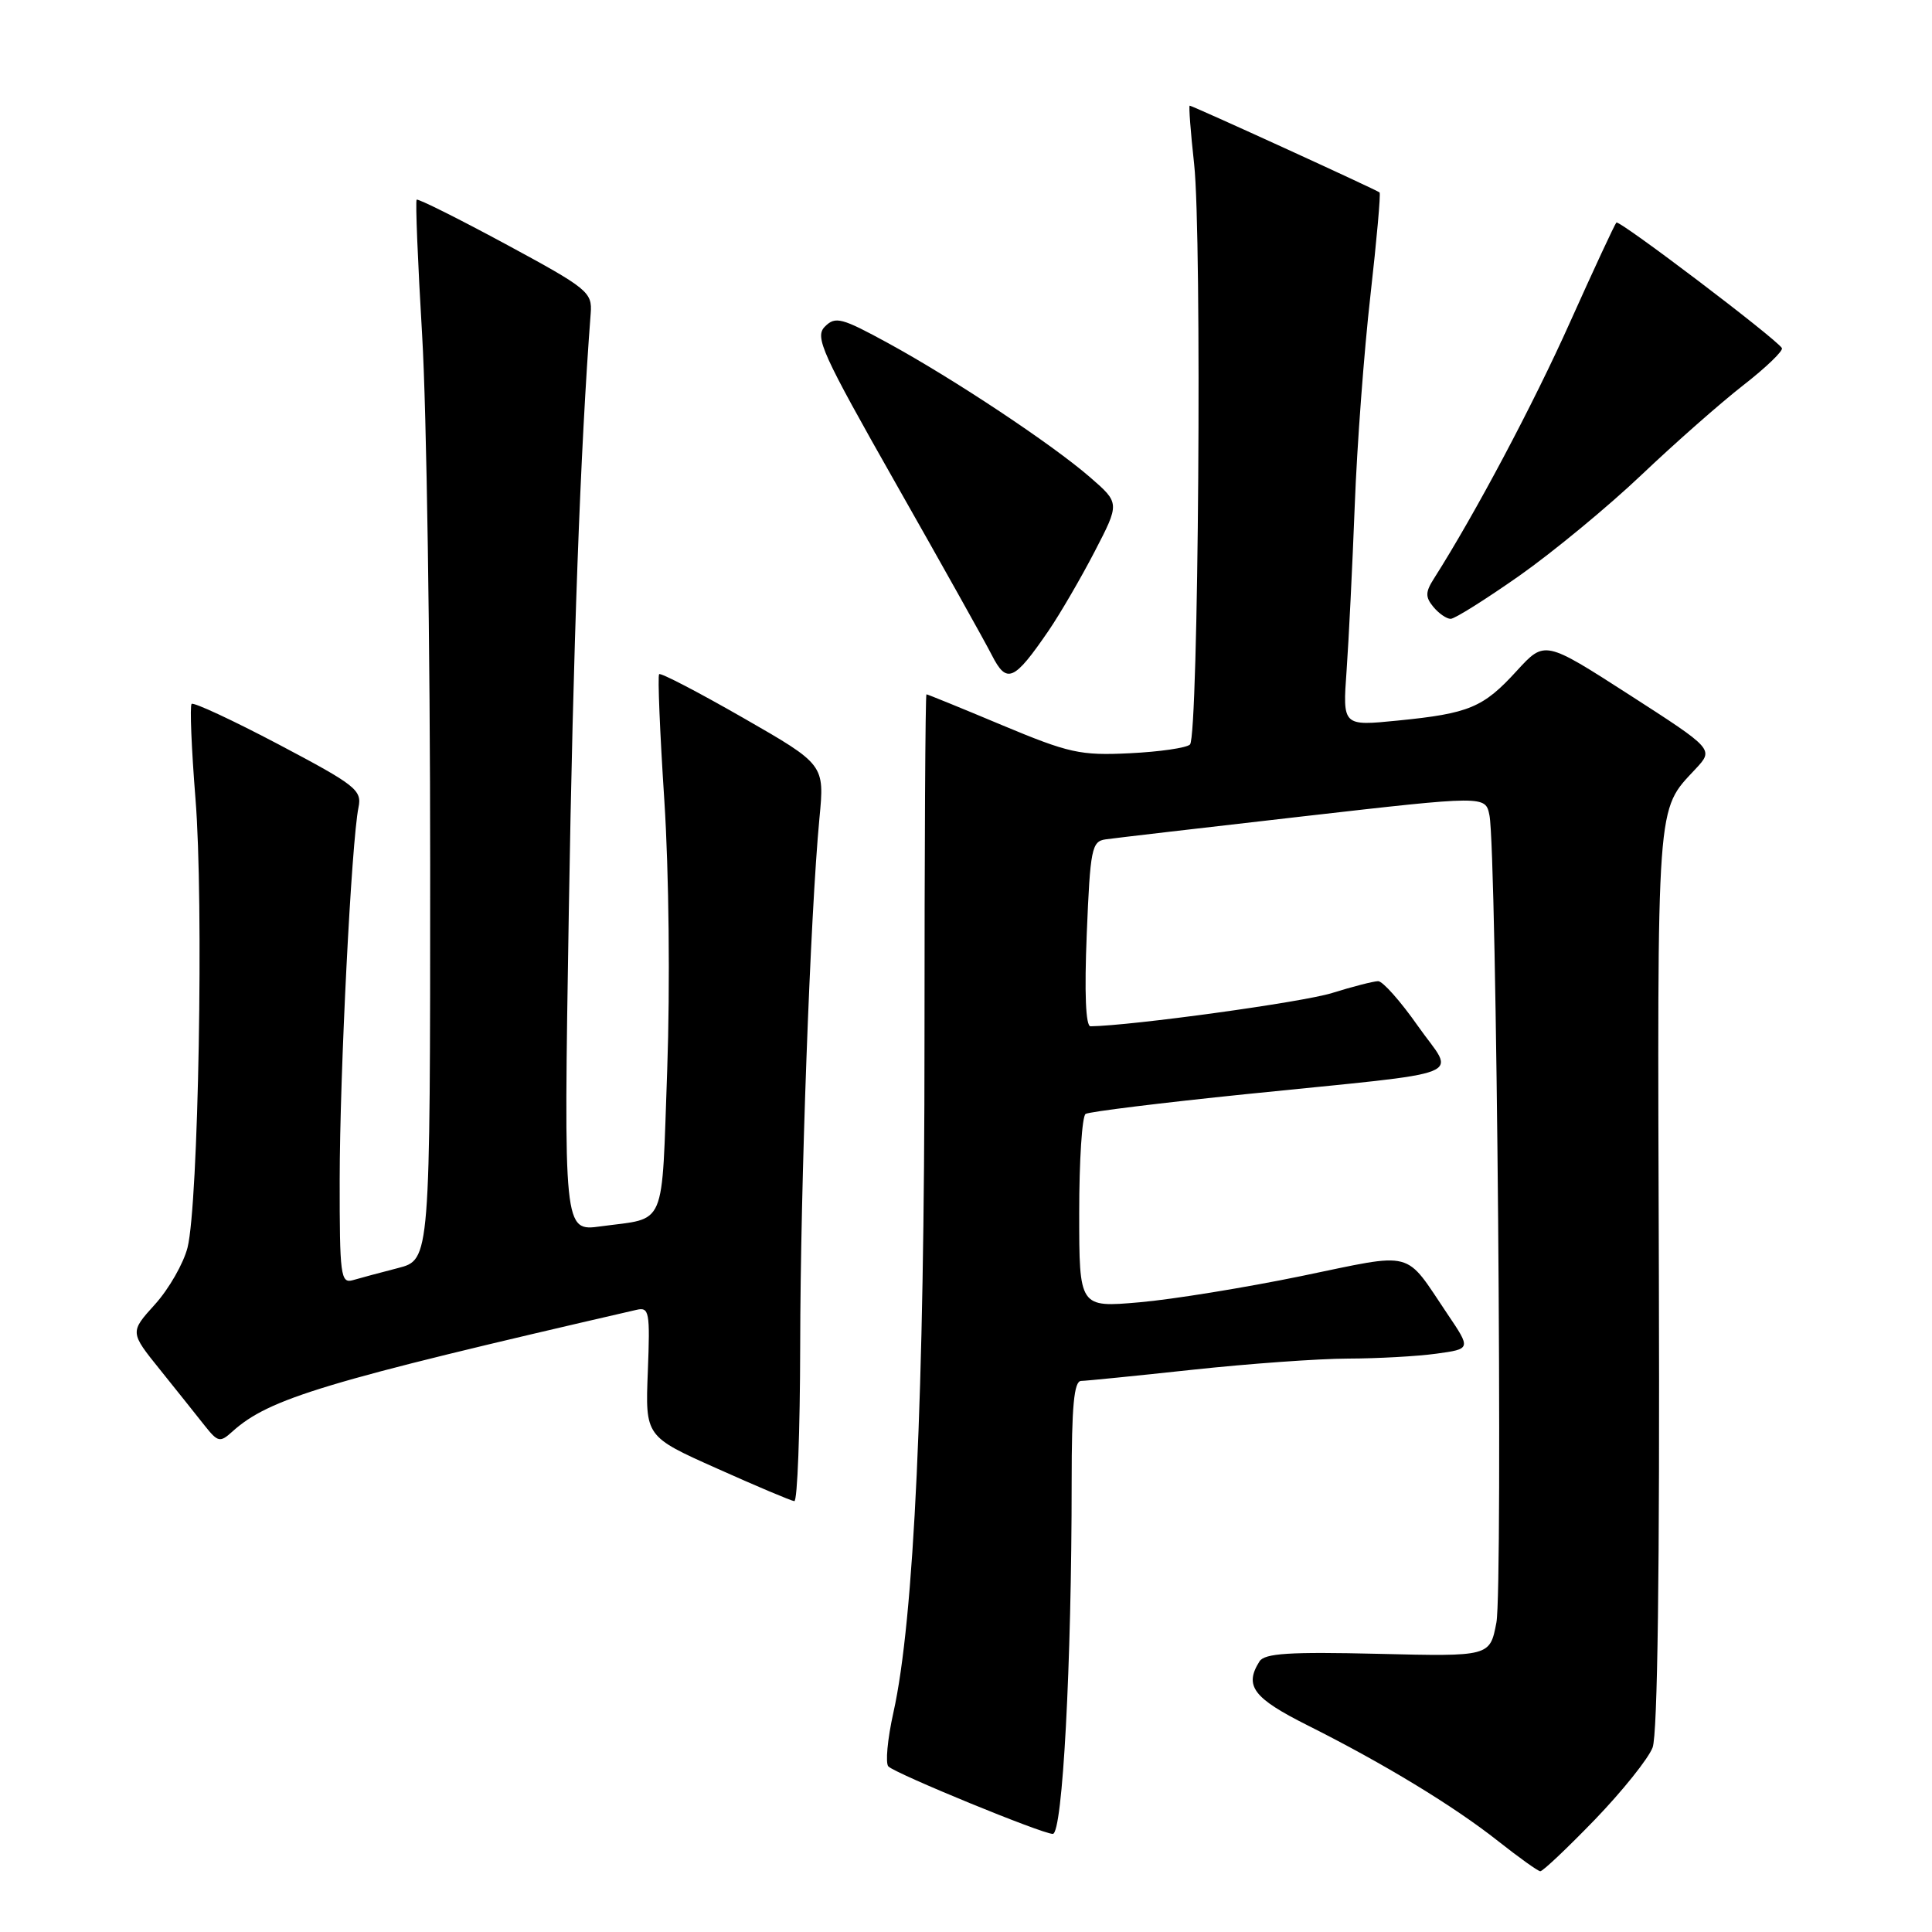 <?xml version="1.0" encoding="UTF-8" standalone="no"?>
<!DOCTYPE svg PUBLIC "-//W3C//DTD SVG 1.1//EN" "http://www.w3.org/Graphics/SVG/1.1/DTD/svg11.dtd" >
<svg xmlns="http://www.w3.org/2000/svg" xmlns:xlink="http://www.w3.org/1999/xlink" version="1.1" viewBox="0 0 256 256">
 <g >
 <path fill="currentColor"
d=" M 211.32 241.12 C 214.97 237.33 218.42 233.03 218.98 231.55 C 219.64 229.81 219.93 207.83 219.81 169.18 C 219.60 105.27 219.44 107.51 224.67 101.89 C 227.10 99.28 227.10 99.28 215.89 92.06 C 204.68 84.85 204.68 84.85 200.98 88.89 C 196.54 93.76 194.68 94.54 185.20 95.48 C 177.90 96.21 177.90 96.21 178.43 88.86 C 178.72 84.81 179.20 74.97 179.51 67.00 C 179.81 59.02 180.75 46.49 181.59 39.14 C 182.42 31.79 182.97 25.65 182.80 25.50 C 182.44 25.17 158.00 14.00 157.64 14.00 C 157.50 14.00 157.76 17.49 158.23 21.75 C 159.28 31.33 158.81 97.53 157.68 98.65 C 157.23 99.10 153.63 99.62 149.68 99.81 C 143.14 100.13 141.64 99.79 132.76 96.08 C 127.40 93.83 122.90 92.00 122.76 92.00 C 122.61 92.00 122.50 112.59 122.50 137.75 C 122.50 184.78 121.12 214.67 118.38 226.92 C 117.59 230.46 117.30 233.67 117.72 234.07 C 118.84 235.10 138.09 243.00 139.50 243.00 C 140.80 243.00 142.00 220.52 142.00 196.34 C 142.00 186.35 142.31 183.00 143.25 182.98 C 143.94 182.97 150.57 182.30 158.00 181.50 C 165.43 180.70 174.70 180.03 178.61 180.02 C 182.52 180.01 187.79 179.72 190.32 179.37 C 194.92 178.74 194.92 178.74 191.80 174.12 C 186.00 165.51 187.66 165.94 172.46 169.08 C 165.04 170.61 155.38 172.18 150.99 172.56 C 143.00 173.26 143.00 173.26 143.00 160.69 C 143.00 153.77 143.38 147.88 143.85 147.60 C 144.31 147.31 153.87 146.13 165.10 144.98 C 195.57 141.86 192.80 142.96 187.88 135.95 C 185.59 132.68 183.21 130.00 182.61 130.01 C 182.00 130.02 179.25 130.72 176.50 131.58 C 172.61 132.80 149.98 135.91 144.50 135.99 C 143.86 136.00 143.68 131.59 144.00 123.75 C 144.46 112.46 144.66 111.48 146.50 111.22 C 147.60 111.06 159.37 109.69 172.67 108.17 C 196.83 105.41 196.83 105.41 197.36 108.03 C 198.32 112.83 199.16 210.42 198.28 215.00 C 197.42 219.50 197.42 219.50 182.59 219.14 C 170.88 218.86 167.57 219.07 166.89 220.14 C 164.84 223.39 166.05 225.00 173.25 228.61 C 183.36 233.68 192.62 239.30 198.50 243.95 C 201.25 246.12 203.76 247.92 204.09 247.95 C 204.41 247.98 207.66 244.90 211.32 241.12 Z  M 106.03 178.25 C 106.06 157.06 107.37 121.16 108.58 108.41 C 109.26 101.31 109.26 101.31 98.49 95.13 C 92.56 91.73 87.55 89.12 87.34 89.33 C 87.13 89.53 87.44 97.08 88.03 106.10 C 88.64 115.56 88.80 130.64 88.41 141.73 C 87.64 163.14 88.42 161.30 79.59 162.50 C 74.68 163.17 74.68 163.17 75.37 120.84 C 75.94 85.70 76.90 59.43 78.27 41.53 C 78.49 38.71 77.92 38.25 67.01 32.35 C 60.69 28.94 55.38 26.29 55.21 26.46 C 55.03 26.64 55.36 34.75 55.94 44.50 C 56.52 54.25 57.00 85.78 57.00 114.57 C 57.00 166.92 57.00 166.92 52.75 168.02 C 50.41 168.62 47.71 169.35 46.75 169.63 C 45.14 170.09 45.00 169.01 45.01 156.32 C 45.02 142.25 46.57 111.54 47.50 107.00 C 47.98 104.69 47.16 104.05 36.94 98.65 C 30.85 95.44 25.65 93.02 25.39 93.27 C 25.14 93.53 25.37 99.17 25.90 105.81 C 27.01 119.46 26.30 159.53 24.85 165.31 C 24.32 167.40 22.39 170.78 20.55 172.82 C 17.20 176.52 17.20 176.52 21.22 181.51 C 23.42 184.25 26.08 187.58 27.12 188.90 C 28.88 191.11 29.15 191.17 30.79 189.69 C 35.64 185.30 43.07 183.07 84.34 173.56 C 86.03 173.17 86.15 173.81 85.84 181.74 C 85.50 190.34 85.50 190.34 95.00 194.58 C 100.22 196.92 104.84 198.87 105.25 198.91 C 105.66 198.96 106.01 189.66 106.03 178.25 Z  M 138.95 83.56 C 140.47 81.33 143.22 76.61 145.05 73.08 C 148.38 66.66 148.38 66.66 144.44 63.24 C 139.39 58.86 126.43 50.25 117.67 45.46 C 111.53 42.11 110.69 41.88 109.31 43.27 C 107.92 44.65 108.88 46.75 118.75 64.15 C 124.79 74.79 130.50 84.99 131.43 86.82 C 133.40 90.68 134.36 90.26 138.95 83.56 Z  M 201.35 76.27 C 205.83 73.11 213.10 67.11 217.50 62.93 C 221.90 58.75 227.97 53.40 231.00 51.04 C 234.03 48.68 236.32 46.47 236.11 46.12 C 235.30 44.83 214.56 29.11 214.18 29.49 C 213.96 29.71 211.20 35.65 208.04 42.69 C 203.19 53.53 195.46 68.09 190.00 76.67 C 188.86 78.46 188.85 79.11 189.93 80.42 C 190.65 81.29 191.68 82.00 192.22 82.00 C 192.76 82.00 196.86 79.42 201.35 76.27 Z "/>
</g>
</svg>